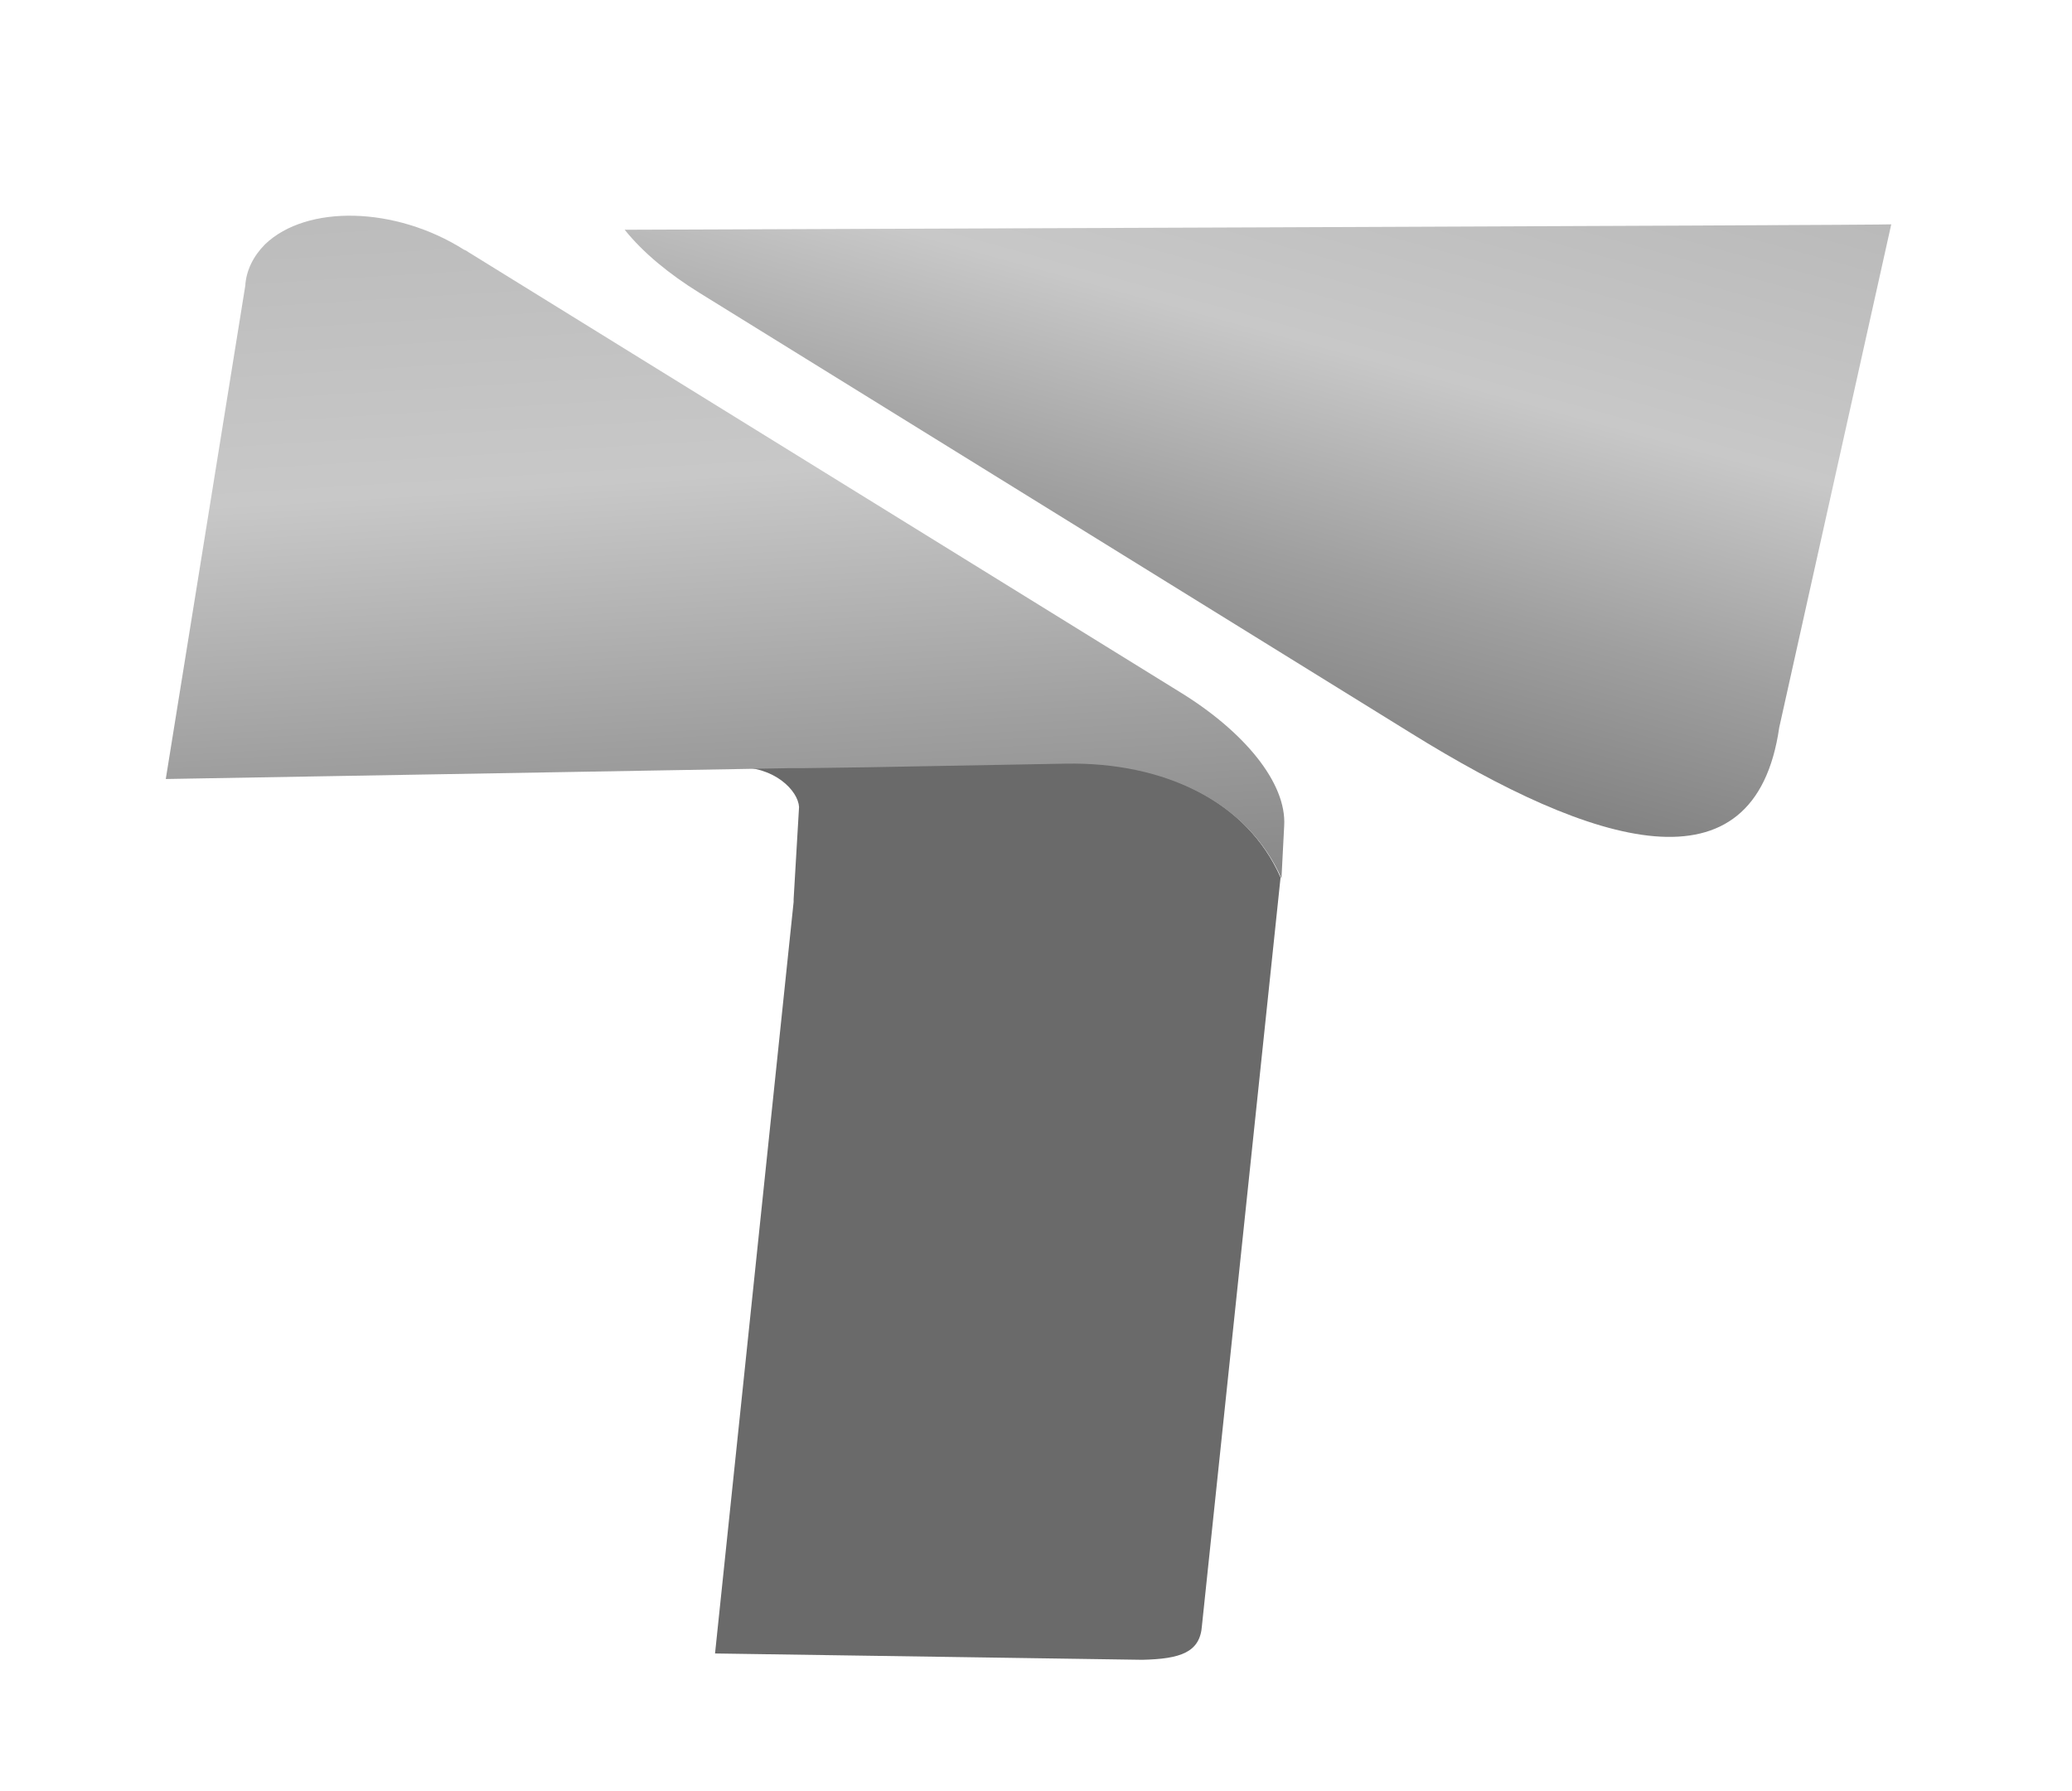 <svg xmlns="http://www.w3.org/2000/svg" viewBox="100 100 300 259.361">
  <g id="_2054983228384_jnoqKSXSAL" stop-color="rgb(29, 219, 193)" transform="matrix(1.308, 0, 0, 1.308, 118.116, 105.014)" style="">
    <linearGradient id="SVGID_1__SOJloPRi3y" gradientUnits="userSpaceOnUse" x1="1936.943" y1="-2084.28" x2="2036.028" y2="-1725.475" gradientTransform="matrix(0.272 0 0 -0.272 -417.442 -477.178)" stop-color="rgb(29, 219, 193)">
      <stop offset="0" stop-color="rgb(106, 106, 106)"/>
      <stop offset="0.353" stop-color="rgb(159, 159, 159)"/>
      <stop offset="0.588" stop-color="rgb(200,200,200)"/>
      <stop offset="1" stop-color="rgb(180,180,180)"/>
    </linearGradient>
    <path fill-rule="evenodd" clip-rule="evenodd" fill="url(#SVGID_1__SOJloPRi3y)" d="M55.3,21.6c2,2.5,4.9,4.9,8.3,7l78.7,48.7&#10;c20.3,12.6,38.1,18.1,40.8-0.6l12.4-55.7C195.5,21.1,55.3,21.6,55.3,21.6z" stroke-width="0"/>
    <path fill-rule="evenodd" clip-rule="evenodd" fill="rgb(106, 106, 106)" d="M112.6,179.9c4.2-0.1,6.4-0.8,6.6-3.8l8.7-82.8&#10;c-3.7-8.4-12.8-12.9-23.9-12.7l-29.1,0.4l-7.2,0.1c4.2-0.1,6.8,2.6,6.9,4.4L74,95.7l0,0.3l-8.7,83.2L112.6,179.9L112.6,179.9z" stroke-width="0"/>
    <linearGradient id="SVGID_2__d9FRjsYihk" gradientUnits="userSpaceOnUse" x1="1790.12" y1="-2200.844" x2="1762.252" y2="-1746.428" gradientTransform="matrix(0.272 0 0 -0.272 -417.442 -477.178)" stop-color="rgb(29, 219, 193)">
      <stop offset="0" stop-color="rgb(106, 106, 106)"/>
      <stop offset="0.353" stop-color="rgb(159, 159, 159)"/>
      <stop offset="0.588" stop-color="rgb(200,200,200)"/>
      <stop offset="1" stop-color="rgb(180,180,180)"/>  
      </linearGradient>
    <path fill-rule="evenodd" clip-rule="evenodd" fill="url(#SVGID_2__d9FRjsYihk)" d="M75,81.2l7.2-0.1l21.9-0.4c11-0.2,20.2,4.3,23.9,12.7&#10;l0.3-5.8c0.3-4.8-4.5-10.5-11.5-14.8L38.2,24.2c-0.2-0.1-0.4-0.3-0.7-0.4c-7.6-4.8-17.4-5-22-0.6c-1.3,1.3-2.1,2.9-2.2,4.6h0&#10;L4.5,82.4l69-1.2L75,81.2L75,81.2z" stroke-width="0"/>
  </g>
</svg>